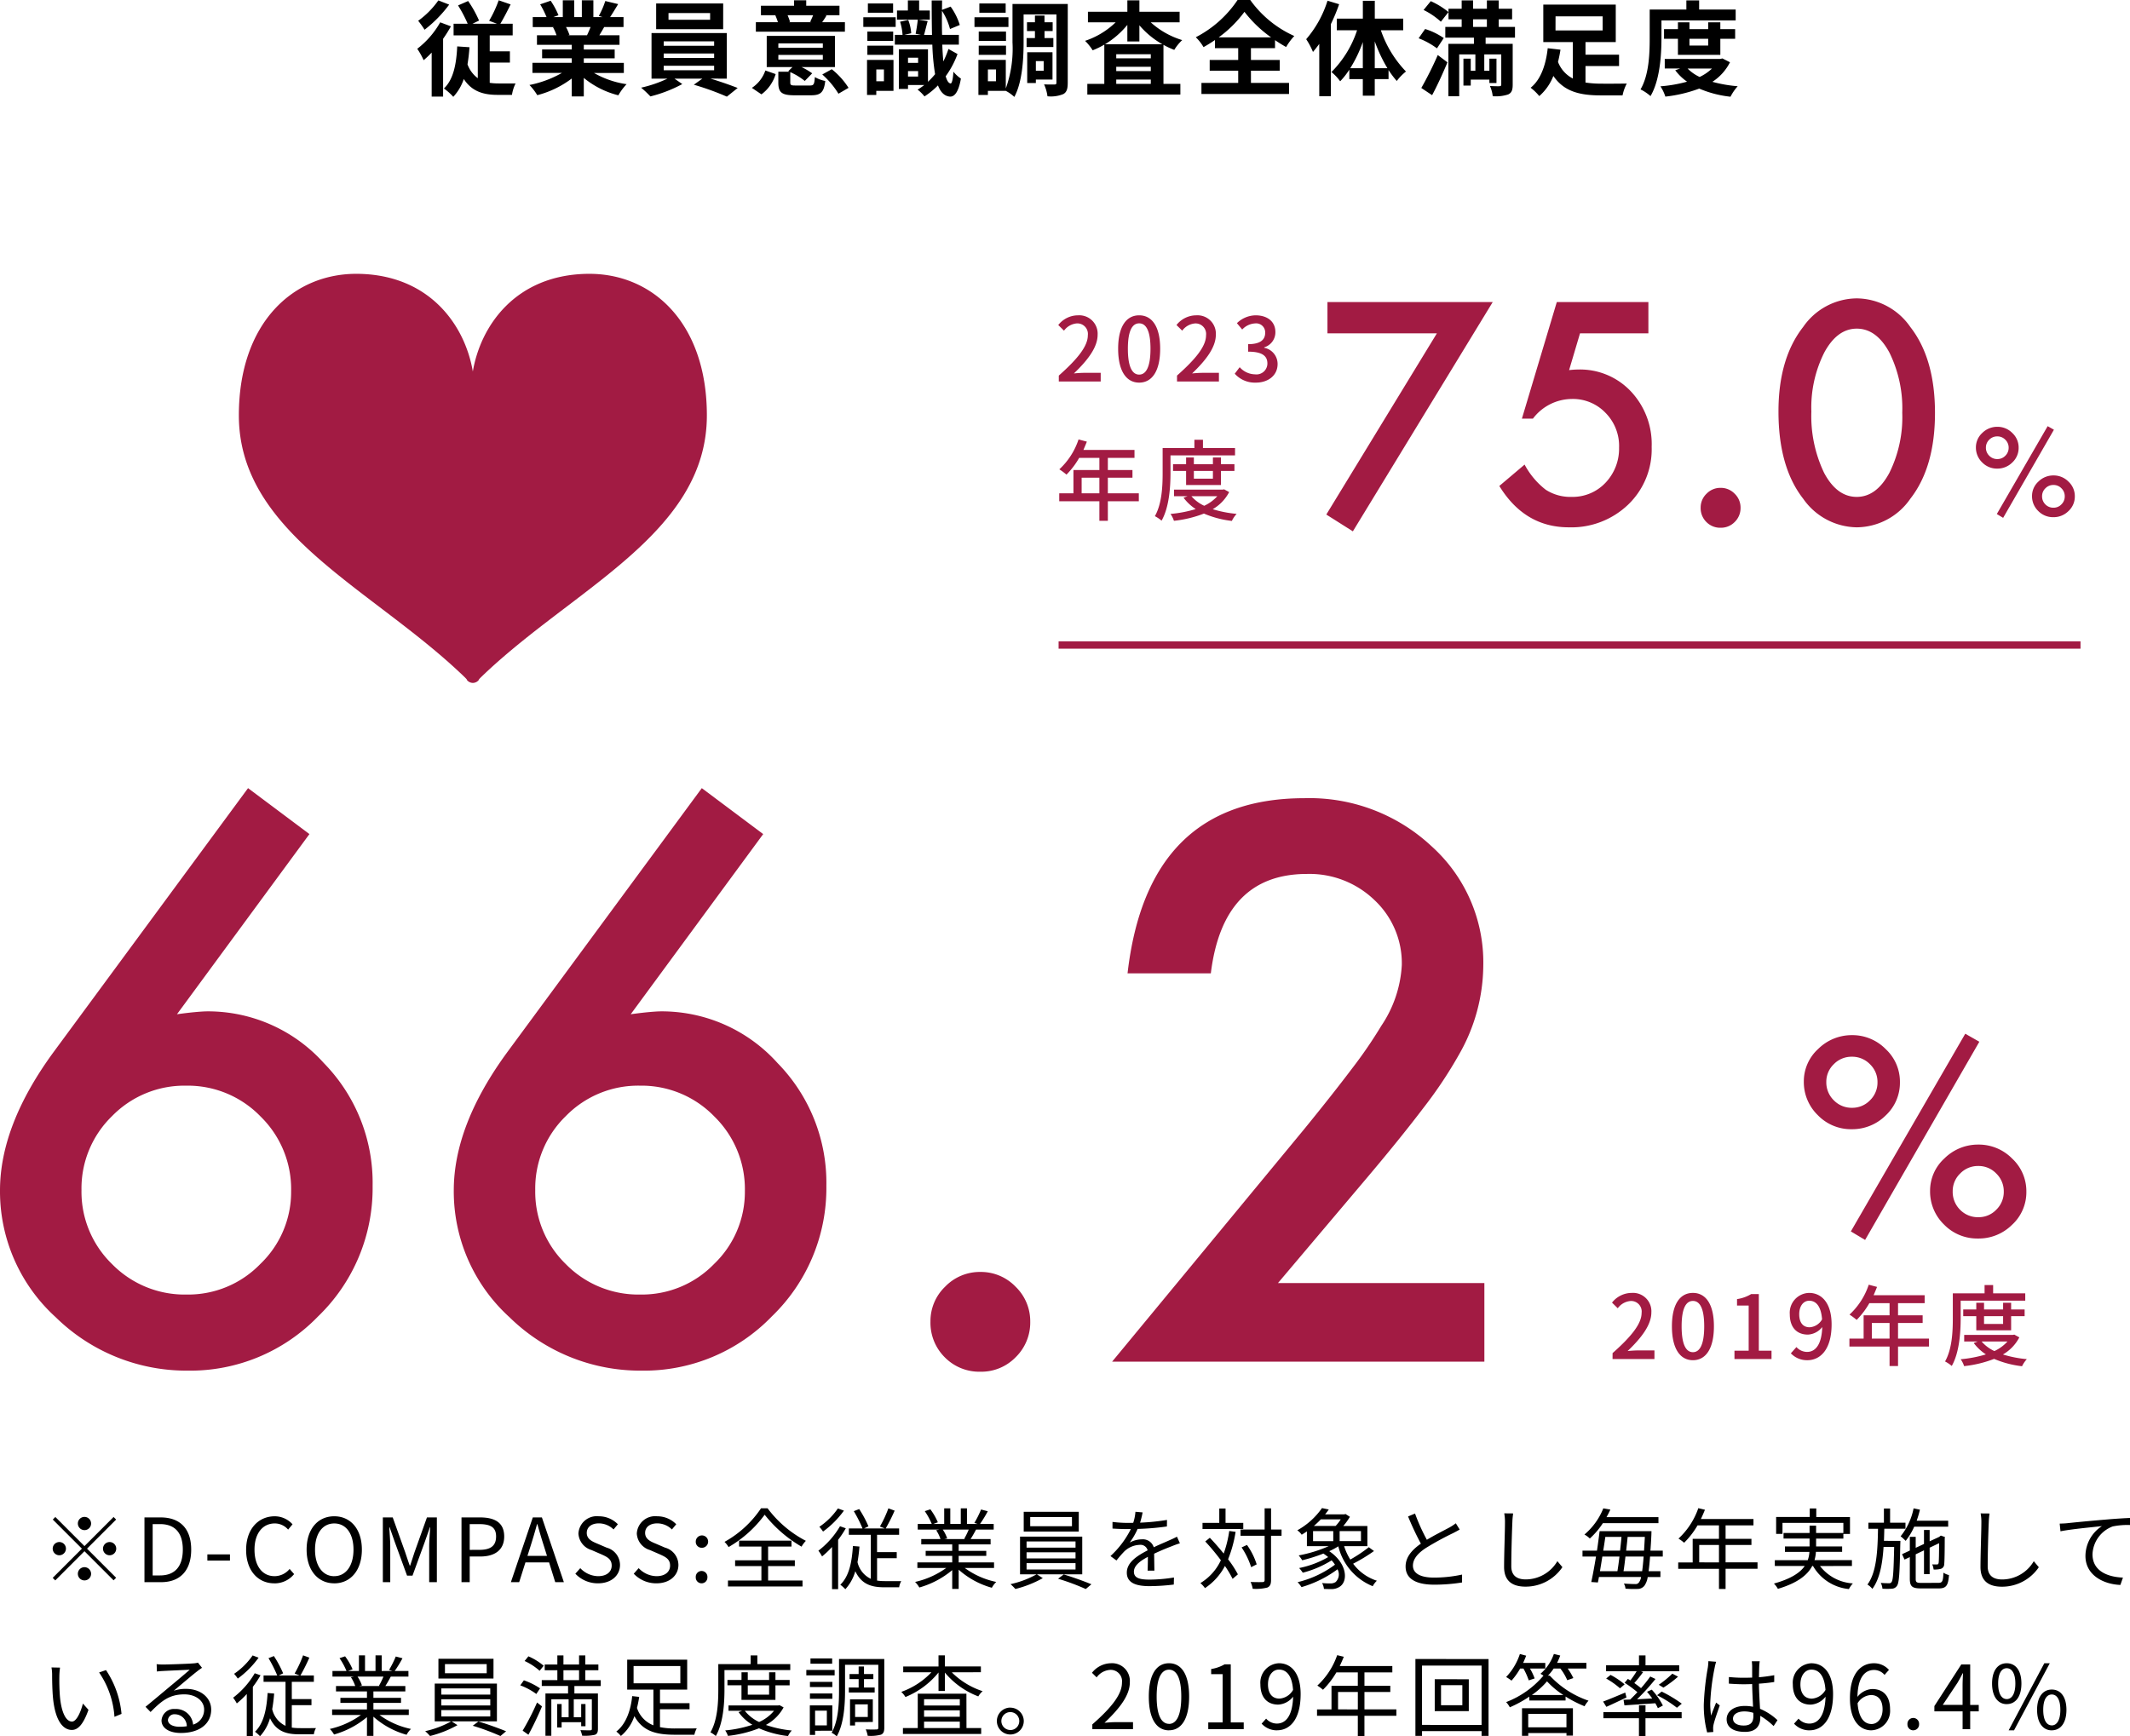 <svg height="236.237" viewBox="0 0 289.722 236.237" width="289.722" xmlns="http://www.w3.org/2000/svg"><path d="m3.136-11.844a11.7 11.7 0 0 1 -2.744 2.772 12.74 12.74 0 0 1 .868 1.218 17.212 17.212 0 0 0 3.346-3.416zm.252 2.982a11.942 11.942 0 0 1 -3.122 3.6 10.112 10.112 0 0 1 .868 1.552 12.4 12.4 0 0 0 1.092-1.036v5.992h1.554v-7.868a18.761 18.761 0 0 0 1.064-1.694zm6.734 5.474h2.744v-1.526h-2.744v-2.17h3.122v-1.582h-1.68c.434-.714.938-1.694 1.4-2.632l-1.624-.56a15.891 15.891 0 0 1 -1.3 2.786l1.078.406h-3.348l.9-.434a15.188 15.188 0 0 0 -1.484-2.66l-1.372.6a17.84 17.84 0 0 1 1.312 2.494h-1.918v1.582h3.292v5.824a4.043 4.043 0 0 1 -1.4-1.89 22.6 22.6 0 0 0 .266-2.324l-1.666-.112c-.114 2.436-.52 4.508-1.808 5.726a7.806 7.806 0 0 1 1.274 1.134 6.616 6.616 0 0 0 1.428-2.422c1.106 1.694 2.674 2.156 4.592 2.156h1.96a5.436 5.436 0 0 1 .49-1.554c-.49 0-1.946.014-2.324 0a8.212 8.212 0 0 1 -1.19-.084zm13.72-4.83c-.154.378-.322.784-.49 1.12h-2.618l.238-.042a6.9 6.9 0 0 0 -.472-1.078zm4.522 6.244v-1.372h-5.446v-.616h4.2v-1.2h-4.2v-.638h4.858v-1.3h-2.744c.21-.336.434-.714.658-1.12h2.632v-1.356h-1.822c.322-.49.7-1.12 1.092-1.764l-1.75-.42a11.278 11.278 0 0 1 -.882 2.03l.5.154h-1.24v-2.282h-1.568v2.282h-1.036v-2.282h-1.554v2.282h-1.274l.686-.252a10.594 10.594 0 0 0 -1.064-1.972l-1.428.49a12.549 12.549 0 0 1 .868 1.736h-1.876v1.358h2.926l-.168.028a6.291 6.291 0 0 1 .476 1.088h-2.66v1.3h4.732v.63h-4.032v1.2h4.032v.616h-5.348v1.372h4.018a14.708 14.708 0 0 1 -4.424 1.646 7.766 7.766 0 0 1 1.064 1.386 13.28 13.28 0 0 0 4.69-2.268v2.436h1.638v-2.518a11.95 11.95 0 0 0 4.7 2.366 7.831 7.831 0 0 1 1.12-1.512 12.507 12.507 0 0 1 -4.438-1.528zm11.736-7.238h-5.66v-.91h5.66zm1.778-2.212h-9.118v3.5h9.114zm-8.092 8.47h6.86v.616h-6.86zm0-1.666h6.86v.6h-6.86zm0-1.652h6.86v.6h-6.86zm8.578 5.072v-6.2h-10.234v6.2h2.17a17.1 17.1 0 0 1 -3.584 1.228 14.644 14.644 0 0 1 1.26 1.19 18.654 18.654 0 0 0 4.34-1.68l-1.064-.738h3.794l-1.162.826a37.263 37.263 0 0 1 4.494 1.624l1.47-1.18c-.966-.378-2.394-.882-3.7-1.274zm11.746-8.628c-.112.294-.28.644-.406.91l.2.042h-3.112l.182-.042a8.529 8.529 0 0 0 -.336-.91zm4.326.952h-3.094c.168-.252.378-.546.588-.91l-.21-.042h1.974v-1.288h-4.522v-.742h-1.652v.742h-4.508v1.288h2.03l-.07.014a8.5 8.5 0 0 1 .35.938h-3v1.288h12.11zm-11.354 9.814a5.342 5.342 0 0 0 1.932-2.758l-1.4-.49a4.629 4.629 0 0 1 -1.834 2.366zm2.3-5.362h6.048v.63h-6.052zm0-1.568h6.048v.6h-6.052zm2.362 5.726c-.63 0-.742-.042-.742-.42v-1.4a8.736 8.736 0 0 1 1.974 1.2l1.008-1.036a8.9 8.9 0 0 0 -1.456-.854h4.55v-4.238h-9.278v4.242h3.5l-.574.56.168.07h-1.516v1.47c0 1.33.434 1.736 2.2 1.736h2.252c1.3 0 1.75-.392 1.932-1.946a4.492 4.492 0 0 1 -1.414-.532c-.07.994-.154 1.148-.672 1.148zm3.612-1.5a11.605 11.605 0 0 1 2.2 2.618l1.372-.8a10.281 10.281 0 0 0 -2.282-2.534zm9.632-9.66h-3.43v1.26h3.43zm.35 1.876h-4.4v1.316h4.4zm-.338 1.95h-3.512v1.274h3.512zm-3.512 3.162h3.512v-1.246h-3.512zm2.254 1.988v1.61h-1.036v-1.61zm1.3-1.3h-3.6v4.772h1.26v-.56h2.338zm1.974 2.268v-.742h1.374v.742zm1.374-2.564v.7h-1.372v-.7zm4.13-1.19a12.263 12.263 0 0 1 -.7 1.694c-.056-.672-.112-1.428-.14-2.282h2.254v-1.33h-2.282c-.028-1.008-.028-2.1-.014-3.276a8.4 8.4 0 0 1 1.092 2.478l1.33-.548a8.7 8.7 0 0 0 -1.246-2.5l-1.176.448.014-1.288h-1.414c0 1.722.014 3.29.042 4.69h-1.08c.14-.5.308-1.2.49-1.876l-1.26-.2h1.554v-1.246h-1.454v-1.372h-1.53v1.372h-1.48v1.246h2.828c-.056.56-.182 1.372-.294 1.918l.728.154h-2.268l.938-.224a6.049 6.049 0 0 0 -.406-1.806l-1.106.238a7.873 7.873 0 0 1 .336 1.792h-1.05v1.33h5.1a30.968 30.968 0 0 0 .374 4.018 11.409 11.409 0 0 1 -.966 1.036v-4.424h-3.962v5.394h1.246v-.536h2.212a7.569 7.569 0 0 1 -.91.63 5.341 5.341 0 0 1 .938.924 10.625 10.625 0 0 0 1.834-1.5c.364.952.9 1.47 1.638 1.526.532.028 1.134-.462 1.484-2.45a4.788 4.788 0 0 1 -1.022-.938c-.056.994-.2 1.61-.378 1.6-.28-.028-.5-.378-.672-.98a12.461 12.461 0 0 0 1.61-3.024zm7.78-6.188h-3.58v1.26h3.58zm.378 1.876h-4.62v1.316h4.62zm-.332 1.948h-3.71v1.274h3.71zm-3.71 3.164h3.71v-1.248h-3.71zm6.51-2.282v1.218h3.64v-1.22h-1.2v-.952h1.106v-1.2h-1.11v-.91h-1.3v.91h-1.082v1.2h1.08v.952zm2.324 3.134v1.316h-1.064v-1.316zm1.2 2.506v-3.71h-3.44v4.188h1.176v-.476zm-7.682.238h-1.106v-1.61h1.106zm9.758-10.514h-7.518v5.208a16.028 16.028 0 0 1 -.91 6.286v-3.892h-3.724v4.774h1.288v-.56h2.436a5.228 5.228 0 0 1 1.162.826c1.092-2.016 1.26-5.208 1.26-7.434v-3.794h4.466v9.268c0 .21-.056.266-.252.266s-.854.014-1.428-.014a5.774 5.774 0 0 1 .462 1.62 4.461 4.461 0 0 0 2.156-.3c.476-.266.6-.742.6-1.554zm5.068 5.474a11.709 11.709 0 0 0 3.038-2.632v2.254h1.638v-2.2a11.633 11.633 0 0 0 3.122 2.576zm1.526 5.39v-.588h4.7v.588zm0-2.324h4.7v.588h-4.7zm4.7-1.148h-4.7v-.56h4.7zm3.92-4.9v-1.438h-5.47v-1.554h-1.638v1.554h-5.362v1.442h3.766a10.924 10.924 0 0 1 -4.156 2.516 6.969 6.969 0 0 1 1.036 1.288 11.772 11.772 0 0 0 1.582-.77v5.334h-2.31v1.456h12.656v-1.456h-2.3v-5.31a9.989 9.989 0 0 0 1.47.686 6.312 6.312 0 0 1 1.078-1.33 11.21 11.21 0 0 1 -4.284-2.422zm5.32 2.044a16.128 16.128 0 0 0 3.5-3.472 16.872 16.872 0 0 0 3.62 3.472zm4.382 4.536h3.92v-1.456h-3.92v-1.61h3.276v-1.092a17.75 17.75 0 0 0 1.512.938 8.112 8.112 0 0 1 1.11-1.498 14.8 14.8 0 0 1 -5.992-4.9h-1.722a15.278 15.278 0 0 1 -5.684 5.068 6.151 6.151 0 0 1 1.05 1.344 17.914 17.914 0 0 0 1.554-.966v1.106h3.164v1.61h-3.878v1.456h3.878v1.666h-5v1.5h11.914v-1.5h-5.18zm10.416-9.52a14.744 14.744 0 0 1 -2.9 5.236 9.979 9.979 0 0 1 .924 1.736c.28-.336.574-.714.854-1.092v7.112h1.582v-9.814a24.518 24.518 0 0 0 1.12-2.7zm6.426 9.184v-3.654a20.477 20.477 0 0 0 1.722 3.654zm-3.332 0a18.193 18.193 0 0 0 1.708-3.556v3.556zm7.2-5.166v-1.582h-3.864v-2.422h-1.624v2.422h-3.542v1.582h2.758a14.316 14.316 0 0 1 -3.486 5.684 6.786 6.786 0 0 1 1.186 1.26 10.366 10.366 0 0 0 1.246-1.582v1.288h1.834v2.254h1.624v-2.254h1.876v-1.232a12.834 12.834 0 0 0 1.12 1.484 6.815 6.815 0 0 1 1.25-1.288 15.125 15.125 0 0 1 -3.416-5.614zm3.934 8.834c.728-1.358 1.456-2.968 2.086-4.466l-1.316-.994a47.426 47.426 0 0 1 -2.24 4.48zm1.582-7.77a9.089 9.089 0 0 0 -2.534-1.232l-.882 1.26a10.592 10.592 0 0 1 2.492 1.372zm-2.744-3.822a9.84 9.84 0 0 1 2.352 1.6l1.036-1.316a10.7 10.7 0 0 0 -2.408-1.484zm6.734 1.274h1.876v1.036h-1.876zm5.7 2.492v-1.456h-2.212v-1.036h1.82v-1.442h-1.82v-1.134h-1.61v1.134h-1.876v-1.134h-1.554v1.134h-1.792v1.442h1.792v1.036h-2.226v1.456h3.892v.84h-3.472v7.136h1.47v-5.7h2.2v2.226h-.63v-1.646h-.994v3.668h.994v-.812h2.534v.464h.966v-3.32h-.966v1.652h-.694v-2.226h2.31v4.1c0 .154-.056.21-.238.224s-.784 0-1.3-.028a4.546 4.546 0 0 1 .378 1.386 5.309 5.309 0 0 0 2.1-.238c.476-.224.616-.6.616-1.33v-5.556h-3.682v-.84zm5.516-2.9h6.406v1.918h-6.412zm4.074 6.762h4.564v-1.54h-4.564v-1.72h4.116v-5.1h-9.856v5.1h4.018v4.956a4.24 4.24 0 0 1 -2.016-2.254c.14-.56.252-1.12.336-1.666l-1.736-.2c-.2 1.9-.812 4.186-2.324 5.376a6.947 6.947 0 0 1 1.176 1.134 7.045 7.045 0 0 0 1.918-2.74c1.456 2.142 3.626 2.646 6.44 2.646h2.968a6.112 6.112 0 0 1 .574-1.61c-.77.014-2.842.028-3.444.014a13.42 13.42 0 0 1 -2.17-.154zm10.332-6.2h10.094v-1.486h-4.97v-1.246h-1.736v1.246h-4.988v3.92c0 2.044-.084 4.956-1.246 6.944a6.062 6.062 0 0 1 1.358.91c1.276-2.154 1.488-5.584 1.488-7.852zm6.356 2.492v.922h-2.548v-.924zm1.652 2.184v-2.184h2.016v-1.316h-2.016v-.924h-1.652v.924h-2.548v-.924h-1.568v.924h-1.89v1.316h1.89v2.184zm-1.134 1.862a6.359 6.359 0 0 1 -1.68 1.148 5.6 5.6 0 0 1 -1.638-1.148zm1.414-1.372-.294.07h-7.546v1.3h2.086l-.658.238a7.07 7.07 0 0 0 1.61 1.554 18.994 18.994 0 0 1 -3.626.63 5.614 5.614 0 0 1 .672 1.4 18.974 18.974 0 0 0 4.604-1.09 14.784 14.784 0 0 0 4.256 1.106 6.631 6.631 0 0 1 .98-1.428 18.5 18.5 0 0 1 -3.444-.6 6.866 6.866 0 0 0 2.394-2.66z" transform="translate(56.49 11.899)"/><g fill="#a21b43"><path d="m-68.75-78.027 8.35 6.25-18.018 24.511q1.465-.2 2.49-.293t1.611-.1a21.179 21.179 0 0 1 15.869 7.031 23.276 23.276 0 0 1 6.641 16.7 24.248 24.248 0 0 1 -7.422 17.776 24.167 24.167 0 0 1 -17.724 7.373 25.374 25.374 0 0 1 -17.969-7.276 23.118 23.118 0 0 1 -7.568-17.236q0-8.936 7.373-18.945zm5.859 54.834a13.813 13.813 0 0 0 -4.15-10.156 13.779 13.779 0 0 0 -10.107-4.2 13.756 13.756 0 0 0 -10.108 4.149 13.7 13.7 0 0 0 -4.15 10.059 13.7 13.7 0 0 0 4.15 10.059 13.813 13.813 0 0 0 10.156 4.151 13.641 13.641 0 0 0 10.01-4.15 13.556 13.556 0 0 0 4.199-9.912zm55.86-54.834 8.35 6.25-18.019 24.511q1.465-.2 2.49-.293t1.611-.1a21.179 21.179 0 0 1 15.87 7.034 23.276 23.276 0 0 1 6.641 16.7 24.248 24.248 0 0 1 -7.422 17.773 24.167 24.167 0 0 1 -17.724 7.373 25.374 25.374 0 0 1 -17.966-7.276 23.118 23.118 0 0 1 -7.568-17.236q0-8.936 7.373-18.945zm5.859 54.834a13.813 13.813 0 0 0 -4.15-10.157 13.779 13.779 0 0 0 -10.107-4.2 13.756 13.756 0 0 0 -10.108 4.15 13.7 13.7 0 0 0 -4.15 10.059 13.7 13.7 0 0 0 4.15 10.059 13.813 13.813 0 0 0 10.156 4.15 13.641 13.641 0 0 0 10.01-4.15 13.556 13.556 0 0 0 4.199-9.911zm25.244 17.724a6.475 6.475 0 0 1 2-4.736 6.53 6.53 0 0 1 4.785-2 6.53 6.53 0 0 1 4.785 2 6.53 6.53 0 0 1 2 4.785 6.587 6.587 0 0 1 -2 4.834 6.507 6.507 0 0 1 -4.785 1.953 6.566 6.566 0 0 1 -4.832-1.953 6.625 6.625 0 0 1 -1.953-4.883zm47.266-5.225h28.076v10.694h-50.635l26.172-31.689q3.857-4.736 6.47-8.2a62.356 62.356 0 0 0 3.979-5.811 16.332 16.332 0 0 0 2.783-8.252 11.761 11.761 0 0 0 -3.711-8.838 12.738 12.738 0 0 0 -9.18-3.564q-11.426 0-13.086 13.525h-11.327q2.734-23.831 24.072-23.831a24.315 24.315 0 0 1 17.285 6.543 21.252 21.252 0 0 1 7.031 16.211 24.627 24.627 0 0 1 -3.267 12.06 59.085 59.085 0 0 1 -4.858 7.3q-3.2 4.224-8.081 9.985z" transform="translate(102.49 185.253)"/><path d="m16.953-25.9h-14.883v-4.258h22.48l-19.023 31.193-3.613-2.285zm28.77 0h-9.3l-1.484 5q.332-.039.635-.059t.557-.02a9.489 9.489 0 0 1 7.207 2.969 10.465 10.465 0 0 1 2.832 7.559 10.433 10.433 0 0 1 -3.2 7.852 11.159 11.159 0 0 1 -8.07 3.087q-6 0-9.453-5.625l3.438-2.91a10.653 10.653 0 0 0 2.871 3.418 6.168 6.168 0 0 0 3.535.977 6.137 6.137 0 0 0 4.59-1.914 6.73 6.73 0 0 0 1.855-4.785 6.4 6.4 0 0 0 -1.836-4.727 6.128 6.128 0 0 0 -4.59-1.895 6.694 6.694 0 0 0 -5.29 2.673h-1.5l4.746-15.859h12.457zm7.109 23.713a2.59 2.59 0 0 1 .8-1.895 2.612 2.612 0 0 1 1.914-.8 2.612 2.612 0 0 1 1.914.8 2.612 2.612 0 0 1 .8 1.914 2.635 2.635 0 0 1 -.8 1.934 2.6 2.6 0 0 1 -1.914.781 2.626 2.626 0 0 1 -1.934-.781 2.65 2.65 0 0 1 -.78-1.953zm10.586-13.086q0-7.207 3.359-11.5a8.955 8.955 0 0 1 7.285-3.887 8.955 8.955 0 0 1 7.285 3.887q3.359 4.3 3.359 11.7 0 7.383-3.359 11.68a8.939 8.939 0 0 1 -7.265 3.881 9.042 9.042 0 0 1 -7.3-3.887q-3.364-4.301-3.364-11.874zm4.473.02a17.869 17.869 0 0 0 1.738 8.34q1.738 3.262 4.434 3.262 2.676 0 4.434-3.262a17.04 17.04 0 0 0 1.757-8.187 17.158 17.158 0 0 0 -1.754-8.2q-1.758-3.242-4.434-3.242-2.656 0-4.414 3.242a16.648 16.648 0 0 0 -1.761 8.046z" transform="translate(178.49 71.253)"/><path d="m-15.135-21.111a5.956 5.956 0 0 1 1.951-4.43 6.474 6.474 0 0 1 4.584-1.881 6.347 6.347 0 0 1 4.605 1.9 6.058 6.058 0 0 1 1.934 4.5 6.078 6.078 0 0 1 -1.929 4.516 6.44 6.44 0 0 1 -4.658 1.881 6.259 6.259 0 0 1 -4.588-1.916 6.268 6.268 0 0 1 -1.899-4.57zm3.059.053a3.4 3.4 0 0 0 1.02 2.5 3.374 3.374 0 0 0 2.479 1.02 3.333 3.333 0 0 0 2.443-1.02 3.353 3.353 0 0 0 1.02-2.461 3.333 3.333 0 0 0 -1.02-2.443 3.353 3.353 0 0 0 -2.466-1.024 3.353 3.353 0 0 0 -2.461 1.02 3.293 3.293 0 0 0 -1.015 2.407zm18.9-6.557 1.916 1.09-15.54 26.964-1.936-1.16zm-4.785 21.375a5.937 5.937 0 0 1 1.951-4.412 6.474 6.474 0 0 1 4.588-1.881 6.367 6.367 0 0 1 4.623 1.9 6.058 6.058 0 0 1 1.934 4.5 6.015 6.015 0 0 1 -1.951 4.518 6.433 6.433 0 0 1 -4.659 1.861 6.288 6.288 0 0 1 -4.588-1.9 6.251 6.251 0 0 1 -1.898-4.586zm3.076.07a3.425 3.425 0 0 0 1 2.5 3.374 3.374 0 0 0 2.485 1.016 3.3 3.3 0 0 0 2.443-1.02 3.353 3.353 0 0 0 1.02-2.461 3.353 3.353 0 0 0 -1.024-2.465 3.316 3.316 0 0 0 -2.461-1.02 3.333 3.333 0 0 0 -2.443 1.02 3.313 3.313 0 0 0 -1.02 2.43z" transform="translate(260.49 168.253)"/><path d="m-6.727-9.383a2.647 2.647 0 0 1 .867-1.969 2.877 2.877 0 0 1 2.039-.836 2.821 2.821 0 0 1 2.047.844 2.692 2.692 0 0 1 .859 2 2.7 2.7 0 0 1 -.859 2.008 2.862 2.862 0 0 1 -2.07.836 2.782 2.782 0 0 1 -2.039-.852 2.786 2.786 0 0 1 -.844-2.031zm1.359.023a1.509 1.509 0 0 0 .454 1.11 1.5 1.5 0 0 0 1.1.453 1.481 1.481 0 0 0 1.087-.453 1.49 1.49 0 0 0 .453-1.094 1.481 1.481 0 0 0 -.453-1.086 1.49 1.49 0 0 0 -1.094-.453 1.49 1.49 0 0 0 -1.094.453 1.464 1.464 0 0 0 -.452 1.071zm8.4-2.914.852.484-6.907 11.99-.86-.52zm-2.126 9.501a2.639 2.639 0 0 1 .867-1.961 2.877 2.877 0 0 1 2.04-.836 2.83 2.83 0 0 1 2.055.844 2.692 2.692 0 0 1 .859 2 2.673 2.673 0 0 1 -.868 2.007 2.859 2.859 0 0 1 -2.07.828 2.8 2.8 0 0 1 -2.039-.843 2.778 2.778 0 0 1 -.844-2.039zm1.367.031a1.522 1.522 0 0 0 .445 1.109 1.5 1.5 0 0 0 1.1.453 1.465 1.465 0 0 0 1.086-.453 1.49 1.49 0 0 0 .453-1.094 1.49 1.49 0 0 0 -.451-1.093 1.474 1.474 0 0 0 -1.094-.453 1.481 1.481 0 0 0 -1.086.453 1.472 1.472 0 0 0 -.453 1.078z" transform="translate(275.49 70.253)"/><path d="m-28.152 0h5.7v-1.176h-2.208c-.432 0-.984.036-1.44.084 1.872-1.788 3.228-3.552 3.228-5.256a2.5 2.5 0 0 0 -2.664-2.652 3.429 3.429 0 0 0 -2.688 1.32l.78.768a2.4 2.4 0 0 1 1.744-.988 1.434 1.434 0 0 1 1.5 1.62c0 1.452-1.344 3.168-3.948 5.472zm10.932.156c1.728 0 2.856-1.536 2.856-4.608 0-3.048-1.128-4.548-2.856-4.548s-2.856 1.488-2.856 4.548 1.128 4.608 2.856 4.608zm0-1.092c-.9 0-1.536-.96-1.536-3.516 0-2.532.636-3.456 1.536-3.456s1.536.924 1.536 3.456c0 2.552-.636 3.516-1.536 3.516zm5.652.936h5.04v-1.14h-1.728v-7.7h-1.044a5.194 5.194 0 0 1 -1.92.684v.876h1.584v6.14h-1.932zm8.808-6.1c0-1.152.6-1.836 1.356-1.836.96 0 1.62.792 1.752 2.532a2.1 2.1 0 0 1 -1.68 1.08c-.924.004-1.428-.644-1.428-1.776zm1.116 6.256c1.7 0 3.288-1.392 3.288-4.872 0-2.928-1.368-4.284-3.06-4.284a2.7 2.7 0 0 0 -2.628 2.9c0 1.848 1 2.772 2.472 2.772a2.655 2.655 0 0 0 1.944-1.028c-.084 2.52-1.008 3.384-2.072 3.384a1.963 1.963 0 0 1 -1.44-.66l-.76.852a3.031 3.031 0 0 0 2.256.936zm8.76-2.94v-2.124h2.412v2.124zm7.776 0h-4.212v-2.124h3.348v-1.044h-3.348v-1.656h3.62v-1.08h-6.944c.156-.36.324-.756.468-1.128l-1.128-.3a9.709 9.709 0 0 1 -2.616 4.068 8.874 8.874 0 0 1 .972.72 10.917 10.917 0 0 0 1.728-2.28h2.748v1.656h-3.528v3.168h-1.932v1.084h5.46v2.648h1.152v-2.648h4.212zm4.308-5.16h8.784v-1h-4.368v-1.128h-1.164v1.132h-4.32v3.384c0 1.74-.084 4.176-1.056 5.88a5.051 5.051 0 0 1 .912.612c1.044-1.824 1.212-4.608 1.212-6.492zm5.772 2.112v1.056h-2.592v-1.056zm1.092 1.92v-1.92h1.836v-.912h-1.836v-.912h-1.092v.912h-2.592v-.912h-1.056v.912h-1.776v.912h1.776v1.92zm-.5 1.524a5.531 5.531 0 0 1 -1.776 1.3 5.162 5.162 0 0 1 -1.74-1.3zm.936-.936-.2.036h-6.62v.9h1.836l-.54.2a6.388 6.388 0 0 0 1.656 1.552 16.731 16.731 0 0 1 -3.432.66 3.421 3.421 0 0 1 .468.936 15.753 15.753 0 0 0 4.08-.984 13.58 13.58 0 0 0 3.8 1 3.974 3.974 0 0 1 .652-.964 15.778 15.778 0 0 1 -3.252-.636 5.788 5.788 0 0 0 2.232-2.328z" transform="translate(247.49 184.899)"/><path d="m.528 0h5.7v-1.176h-2.208c-.432 0-.984.036-1.44.084 1.872-1.788 3.228-3.552 3.228-5.256a2.5 2.5 0 0 0 -2.664-2.652 3.429 3.429 0 0 0 -2.688 1.32l.78.768a2.4 2.4 0 0 1 1.74-.988 1.434 1.434 0 0 1 1.5 1.62c0 1.456-1.344 3.172-3.948 5.48zm10.932.156c1.728 0 2.856-1.536 2.856-4.608 0-3.048-1.128-4.548-2.856-4.548s-2.86 1.488-2.86 4.548 1.132 4.608 2.86 4.608zm0-1.092c-.9 0-1.536-.96-1.536-3.516 0-2.532.636-3.456 1.536-3.456s1.54.924 1.54 3.456c0 2.552-.64 3.516-1.54 3.516zm5.148.936h5.7v-1.176h-2.208c-.432 0-.984.036-1.44.084 1.872-1.788 3.228-3.552 3.228-5.256a2.5 2.5 0 0 0 -2.664-2.652 3.429 3.429 0 0 0 -2.688 1.32l.78.768a2.4 2.4 0 0 1 1.74-.984 1.434 1.434 0 0 1 1.5 1.62c0 1.452-1.344 3.168-3.948 5.472zm10.728.156c1.62 0 2.952-.936 2.952-2.532a2.236 2.236 0 0 0 -1.824-2.208v-.06a2.135 2.135 0 0 0 1.524-2.076c0-1.452-1.116-2.28-2.7-2.28a3.722 3.722 0 0 0 -2.532 1.068l.72.864a2.572 2.572 0 0 1 1.764-.832 1.227 1.227 0 0 1 1.36 1.276c0 .888-.576 1.548-2.316 1.548v1.02c1.992 0 2.616.636 2.616 1.608a1.485 1.485 0 0 1 -1.68 1.476 2.854 2.854 0 0 1 -2.088-.972l-.672.888a3.666 3.666 0 0 0 2.876 1.212zm-23.7 15.06v-2.124h2.412v2.124zm7.776 0h-4.212v-2.124h3.348v-1.044h-3.348v-1.656h3.624v-1.08h-6.948c.156-.36.324-.756.468-1.128l-1.128-.3a9.709 9.709 0 0 1 -2.616 4.068 8.874 8.874 0 0 1 .972.72 10.917 10.917 0 0 0 1.728-2.28h2.748v1.656h-3.528v3.168h-1.932v1.084h5.46v2.652h1.152v-2.652h4.212zm4.308-5.16h8.78v-1h-4.364v-1.124h-1.164v1.128h-4.32v3.384c0 1.74-.084 4.176-1.056 5.88a5.051 5.051 0 0 1 .912.612c1.044-1.824 1.212-4.608 1.212-6.492zm5.772 2.112v1.056h-2.592v-1.056zm1.092 1.92v-1.92h1.836v-.912h-1.836v-.912h-1.092v.912h-2.592v-.912h-1.056v.912h-1.776v.912h1.776v1.92zm-.5 1.524a5.531 5.531 0 0 1 -1.776 1.3 5.162 5.162 0 0 1 -1.74-1.3zm.936-.936-.2.036h-6.62v.9h1.836l-.54.2a6.388 6.388 0 0 0 1.656 1.548 16.731 16.731 0 0 1 -3.432.66 3.421 3.421 0 0 1 .468.936 15.753 15.753 0 0 0 4.08-.984 13.58 13.58 0 0 0 3.8 1 3.974 3.974 0 0 1 .648-.96 15.778 15.778 0 0 1 -3.252-.636 5.788 5.788 0 0 0 2.236-2.328z" transform="translate(143.49 51.899)"/></g><path d="m143.99 87.753h139" fill="none" stroke="#a21b43"/><path d="m47.324 32.174c-9.7.187-14.442 7.049-15.5 13.288-1.053-6.239-5.8-13.1-15.5-13.288-8.931-.174-16.324 6.705-16.324 19.256 0 16.112 18.225 23.555 30.687 35.59.434.419.332.408.332.408a1.044 1.044 0 0 0 .809.4 1.044 1.044 0 0 0 .809-.4s-.1.011.332-.408c12.464-12.035 30.689-19.478 30.689-35.59 0-12.551-7.393-19.43-16.334-19.256z" fill="#a21b43" transform="translate(32.49 5.082)"/><path d="m6 6.92a.9.9 0 1 0 -.9-.9.907.907 0 0 0 .9.9zm3.96-1.788-3.96 3.96-3.96-3.96-.348.348 3.96 3.96-3.972 3.972.348.348 3.972-3.972 3.96 3.96.348-.348-3.96-3.96 3.96-3.96zm-6.48 4.308a.9.9 0 1 0 -.9.9.907.907 0 0 0 .9-.9zm5.04 0a.9.9 0 1 0 .9-.9.907.907 0 0 0 -.9.9zm-2.52 2.52a.9.9 0 1 0 .9.9.907.907 0 0 0 -.9-.9zm8.16 2.04h2.256c2.652 0 4.1-1.644 4.1-4.428s-1.452-4.38-4.152-4.38h-2.204zm1.116-.912v-6.988h1c2.076 0 3.1 1.236 3.1 3.468s-1.02 3.516-3.1 3.516zm7.44-2.028h3.072v-.84h-3.072zm9.1 3.1a3.4 3.4 0 0 0 2.7-1.26l-.612-.7a2.674 2.674 0 0 1 -2.04.984c-1.68 0-2.736-1.392-2.736-3.612 0-2.2 1.1-3.564 2.772-3.564a2.4 2.4 0 0 1 1.8.84l.6-.72a3.252 3.252 0 0 0 -2.412-1.092c-2.232 0-3.9 1.728-3.9 4.572s1.64 4.548 3.824 4.548zm8.16 0c2.208 0 3.756-1.764 3.756-4.584s-1.552-4.54-3.76-4.54-3.756 1.716-3.756 4.536 1.548 4.584 3.756 4.584zm0-.972c-1.584 0-2.616-1.416-2.616-3.612s1.032-3.564 2.616-3.564 2.616 1.356 2.616 3.564-1.048 3.608-2.62 3.608zm6.608.812h1.008v-4.872c0-.756-.084-1.824-.132-2.592h.048l.7 2 1.668 4.572h.744l1.664-4.568.7-2h.048c-.06.768-.144 1.836-.144 2.592v4.868h1.044v-8.808h-1.348l-1.684 4.716c-.2.612-.4 1.224-.6 1.836h-.06c-.216-.612-.42-1.224-.624-1.836l-1.688-4.716h-1.344zm10.7 0h1.116v-3.492h1.452c1.932 0 3.24-.864 3.24-2.724 0-1.92-1.32-2.592-3.288-2.592h-2.52zm1.116-4.392v-3.508h1.26c1.548 0 2.328.408 2.328 1.68s-.732 1.824-2.28 1.824zm8.28-.528c.312-1 .6-1.944.876-2.976h.048c.288 1.02.564 1.98.888 2.976l.42 1.344h-2.66zm-2.68 4.92h1.128l.852-2.688h3.216l.836 2.688h1.176l-2.988-8.808h-1.236zm11.856.156c1.836 0 2.988-1.1 2.988-2.5a2.45 2.45 0 0 0 -1.812-2.352l-1.26-.54c-.684-.288-1.452-.612-1.452-1.464 0-.792.648-1.3 1.644-1.3a2.85 2.85 0 0 1 2 .828l.588-.708a3.607 3.607 0 0 0 -2.592-1.084 2.5 2.5 0 0 0 -2.772 2.34 2.485 2.485 0 0 0 1.788 2.256l1.272.552c.828.372 1.464.66 1.464 1.56 0 .864-.7 1.44-1.848 1.44a3.407 3.407 0 0 1 -2.424-1.092l-.672.756a4.2 4.2 0 0 0 3.084 1.308zm7.944 0c1.836 0 2.988-1.1 2.988-2.5a2.45 2.45 0 0 0 -1.812-2.352l-1.26-.54c-.688-.284-1.456-.608-1.456-1.464 0-.792.648-1.3 1.644-1.3a2.85 2.85 0 0 1 2 .828l.588-.708a3.607 3.607 0 0 0 -2.592-1.084 2.5 2.5 0 0 0 -2.772 2.34 2.485 2.485 0 0 0 1.792 2.256l1.272.552c.828.372 1.464.66 1.464 1.56 0 .864-.7 1.44-1.848 1.44a3.407 3.407 0 0 1 -2.424-1.092l-.672.756a4.2 4.2 0 0 0 3.088 1.308zm6.14-4.836a.841.841 0 1 0 -.792-.828.8.8 0 0 0 .792.828zm0 4.836a.793.793 0 0 0 .792-.828.794.794 0 1 0 -1.584 0 .793.793 0 0 0 .792.828zm8.088-10.212a14.313 14.313 0 0 1 -4.968 4.572 3.658 3.658 0 0 1 .552.708 16.014 16.014 0 0 0 4.908-4.4 17.809 17.809 0 0 0 5.016 4.344 3.981 3.981 0 0 1 .588-.792 15.243 15.243 0 0 1 -5.208-4.428zm.96 7.872h3.636v-.792h-3.636v-1.872h3.18v-.8h-7.128v.8h3.036v1.872h-3.576v.792h3.576v1.956h-4.548v.816h10.14v-.816h-4.68zm9.492-7.848a9.593 9.593 0 0 1 -2.52 2.5 5.214 5.214 0 0 1 .5.648 12.736 12.736 0 0 0 2.84-2.848zm.288 2.424a11.39 11.39 0 0 1 -2.94 3.324 5.71 5.71 0 0 1 .5.78 12.194 12.194 0 0 0 1.356-1.284v5.736h.828v-6.708a13.717 13.717 0 0 0 1.044-1.572zm5.04 4.344h2.676v-.828h-2.676v-2.352h3v-.864h-1.824a25.309 25.309 0 0 0 1.216-2.424l-.852-.312a15.506 15.506 0 0 1 -1.152 2.472l.672.264h-2.832l.6-.288a14.761 14.761 0 0 0 -1.26-2.352l-.732.288a18.046 18.046 0 0 1 1.188 2.352h-1.86v.864h2.988v5.988a3.317 3.317 0 0 1 -1.812-2.268 21.384 21.384 0 0 0 .264-2.124l-.888-.072c-.144 2.292-.54 4.128-1.716 5.268a4.858 4.858 0 0 1 .684.612 6.082 6.082 0 0 0 1.356-2.448c.828 1.74 2.136 2.184 3.948 2.184h2.016a2.33 2.33 0 0 1 .288-.84c-.372 0-1.98.012-2.244 0a7.134 7.134 0 0 1 -1.044-.072zm12.468-3.888a10.971 10.971 0 0 1 -.612 1.248l.12.036h-2.82l.384-.084a5.084 5.084 0 0 0 -.6-1.2zm3.444 5.22v-.756h-4.812v-.888h3.756v-.684h-3.756v-.876h4.344v-.732h-2.724c.24-.36.5-.828.744-1.284h2.4v-.768h-1.86a16.78 16.78 0 0 0 1.056-1.728l-.912-.24a13.614 13.614 0 0 1 -.912 1.824l.444.144h-1.452v-2.124h-.84v2.124h-1.428v-2.124h-.828v2.124h-1.476l.612-.228a8.271 8.271 0 0 0 -1.02-1.764l-.756.252a9.354 9.354 0 0 1 .948 1.74h-1.908v.768h2.928l-.42.084a5.039 5.039 0 0 1 .588 1.2h-2.616v.732h4.212v.876h-3.612v.684h3.612v.888h-4.74v.756h3.924a11.565 11.565 0 0 1 -4.236 1.9 3.822 3.822 0 0 1 .576.756 12.059 12.059 0 0 0 4.476-2.364v2.556h.876v-2.616a11.328 11.328 0 0 0 4.512 2.46 3.208 3.208 0 0 1 .6-.792 10.979 10.979 0 0 1 -4.284-1.9zm10.6-5.676h-5.68v-1.248h5.676zm.924-1.968h-7.488v2.688h7.488zm-7.1 6.984h6.66v.864h-6.66zm0-1.476h6.66v.84h-6.66zm0-1.476h6.66v.844h-6.66zm7.572 4.476v-5.132h-8.46v5.136h2.244a12.932 12.932 0 0 1 -3.54 1.332 6.845 6.845 0 0 1 .66.66 15.232 15.232 0 0 0 3.732-1.476l-.8-.516zm-3.288.6a31.5 31.5 0 0 1 3.768 1.4l.768-.648c-.936-.384-2.532-.972-3.768-1.332zm11.508-9.024-.984-.084a6.147 6.147 0 0 1 -.3 1.5c-.264.012-.54.012-.792.012a17.563 17.563 0 0 1 -2.028-.132v.9c.66.048 1.452.072 1.968.072h.528a12.659 12.659 0 0 1 -2.772 3.672l.816.6a15.852 15.852 0 0 1 1.084-1.248 3.159 3.159 0 0 1 2.064-.876 1 1 0 0 1 1.092.744c-1.4.732-2.832 1.62-2.832 3.036 0 1.464 1.38 1.836 3.1 1.836a28.19 28.19 0 0 0 3.288-.216l.024-.96a21.368 21.368 0 0 1 -3.276.288c-1.236 0-2.172-.144-2.172-1.08 0-.792.78-1.428 1.9-2.016 0 .636-.012 1.416-.036 1.872h.924c-.012-.588-.024-1.608-.036-2.3.912-.432 1.764-.78 2.436-1.032a10.448 10.448 0 0 1 1.068-.384l-.4-.9c-.336.18-.624.312-.984.468-.624.288-1.356.576-2.172.972a1.549 1.549 0 0 0 -1.608-1.08 3.436 3.436 0 0 0 -1.668.444 9.527 9.527 0 0 0 1.08-1.86 34.71 34.71 0 0 0 3.984-.336l.012-.888a29.512 29.512 0 0 1 -3.66.372 12.25 12.25 0 0 0 .344-1.396zm13.684 1.428h-2.412v-1.956h-.852v1.956h-2.28v.828h5.544zm-1.908 1.1a15.551 15.551 0 0 1 -.756 3.072c-.6-.744-1.26-1.5-1.884-2.148l-.624.5a30.369 30.369 0 0 1 2.124 2.556 7.137 7.137 0 0 1 -2.784 3.108 4.081 4.081 0 0 1 .624.684 8.194 8.194 0 0 0 2.712-3.012 14.172 14.172 0 0 1 1.044 1.752l.72-.612a14.538 14.538 0 0 0 -1.332-2.052 17 17 0 0 0 1.02-3.732zm7.116-.2h-1.428v-2.88h-.876v2.88h-3.276v.852h3.276v6.012c0 .216-.084.276-.288.288s-.864.012-1.62-.012a3.7 3.7 0 0 1 .288.924 6.3 6.3 0 0 0 1.992-.168c.36-.168.5-.432.5-1.032v-6.012h1.428zm-3.384 4.74a9.347 9.347 0 0 0 -1.32-2.64l-.732.336a10.5 10.5 0 0 1 1.3 2.688zm7.668-4.524h2.748v1.368h-2.748zm3.768-1.6a5.631 5.631 0 0 1 -.7.9h-2.96a11.391 11.391 0 0 0 .948-.9zm2.748 2.964h-2.9v-1.364h2.9zm1.068.828a19.142 19.142 0 0 1 -2.52 1.68 8.172 8.172 0 0 1 -.84-1.824h3.164v-2.744h-3.276a8.6 8.6 0 0 0 .9-1.248l-.6-.384-.144.048h-2.628c.18-.216.348-.444.5-.66l-.924-.192a10.022 10.022 0 0 1 -3.36 3.024 2.376 2.376 0 0 1 .6.6c.24-.144.48-.3.708-.456v2.012h2.964a18.373 18.373 0 0 1 -4.08 1.26 5.722 5.722 0 0 1 .48.66 22.085 22.085 0 0 0 2.88-.912 7.582 7.582 0 0 1 .648.48 12.836 12.836 0 0 1 -3.948 1.488 5 5 0 0 1 .492.636 13.9 13.9 0 0 0 3.924-1.68 3.9 3.9 0 0 1 .456.588 13.946 13.946 0 0 1 -5.08 2.38 4.468 4.468 0 0 1 .528.672 15.444 15.444 0 0 0 4.9-2.424 1.446 1.446 0 0 1 -.252 1.728 1.229 1.229 0 0 1 -.768.192 9.183 9.183 0 0 1 -1.08-.048 2.025 2.025 0 0 1 .252.8c.348.012.708.024.972.024a2.049 2.049 0 0 0 1.188-.336c1.152-.756 1-3.18-1.44-4.824a9.972 9.972 0 0 0 1.236-.66 7.857 7.857 0 0 0 4.68 5.424 2.835 2.835 0 0 1 .564-.744 6.482 6.482 0 0 1 -3.228-2.316 23.036 23.036 0 0 0 2.836-1.724zm6.288-4.584-.948.4a40.217 40.217 0 0 0 1.74 3.7c-1.284.9-2.076 1.872-2.076 3.108 0 1.8 1.632 2.472 3.888 2.472a23.623 23.623 0 0 0 3.792-.3v-1.072a17.855 17.855 0 0 1 -3.84.408c-1.9 0-2.844-.624-2.844-1.62 0-.912.672-1.7 1.788-2.424a39.865 39.865 0 0 1 3.648-1.992c.348-.18.648-.336.924-.5l-.528-.852a6.555 6.555 0 0 1 -.852.564c-.66.36-1.956 1-3.084 1.68a25.841 25.841 0 0 1 -1.608-3.568zm13.344-.012-1.212-.012a6.333 6.333 0 0 1 .1 1.224c0 1.26-.12 4.3-.12 6.072 0 1.956 1.188 2.676 2.916 2.676a6.031 6.031 0 0 0 5.016-2.652l-.684-.816a5 5 0 0 1 -4.3 2.484c-1.14 0-1.968-.468-1.968-1.788 0-1.788.084-4.62.144-5.976a10.331 10.331 0 0 1 .108-1.208zm19.764 1.32v-.812h-7.068c.2-.348.372-.7.528-1.032l-.96-.168a9.051 9.051 0 0 1 -2.568 3.564 3.207 3.207 0 0 1 .732.54 10.659 10.659 0 0 0 1.776-2.088zm-4.752 6.54c.1-.576.18-1.272.264-1.992h2.472c-.06.828-.132 1.476-.2 1.992zm-.552-1.992c-.084.72-.18 1.416-.276 1.992h-2.376c.108-.624.216-1.3.324-1.992zm.276-2.676c-.048.588-.12 1.224-.192 1.872h-2.292c.108-.636.2-1.272.288-1.872zm.636 1.872c.072-.636.144-1.284.2-1.872h2.34c-.036.7-.072 1.308-.108 1.872zm4.98.8v-.8h-1.68c.048-.648.1-1.392.132-2.22 0-.12.012-.432.012-.432h-7.056c-.1.8-.216 1.716-.36 2.652h-1.968v.8h1.84c-.216 1.3-.444 2.556-.648 3.468l.9.06c.048-.228.1-.48.144-.744h5.736a1.727 1.727 0 0 1 -.324.78.55.55 0 0 1 -.48.18c-.264 0-.852-.012-1.536-.072a1.792 1.792 0 0 1 .216.7 13.916 13.916 0 0 0 1.668.036 1.16 1.16 0 0 0 .912-.444 2.782 2.782 0 0 0 .444-1.176h1.728v-.792h-1.608c.072-.528.144-1.188.2-1.992zm4.956.792v-2.368h2.688v2.376zm7.932 0h-4.344v-2.368h3.516v-.836h-3.516v-1.828h3.792v-.864h-7.152c.192-.408.384-.84.552-1.26l-.9-.216a10.155 10.155 0 0 1 -2.7 4.14 5.522 5.522 0 0 1 .768.564 11.088 11.088 0 0 0 1.824-2.364h2.916v1.828h-3.576v3.216h-1.968v.864h5.544v2.748h.9v-2.752h4.344zm12.84.492v-.792h-5.088a5.285 5.285 0 0 0 .192-1.128h3.564v-.736h-3.54v-1.068h3.708v-.636h.9v-2.3h-4.584v-1.168h-.888v1.164h-4.572v2.3h.864v-1.5h8.28v1.38h-3.708v-1h-.888v1h-3.54v.756h3.54v1.072h-3.348v.744h3.324a3.775 3.775 0 0 1 -.228 1.128h-4.476v.788h4.068c-.624.9-1.848 1.74-4.188 2.388a3.522 3.522 0 0 1 .54.72c2.736-.816 4.044-1.92 4.668-3.108h.108a6.323 6.323 0 0 0 4.884 3.136 3.413 3.413 0 0 1 .54-.768 6.125 6.125 0 0 1 -4.476-2.364zm4.356-3.42c.024-.54.036-1.092.048-1.644h2.88v-.82h-2.092v-1.932h-.84v1.932h-2.112v.828h1.308c-.048 2.952-.192 5.928-1.44 7.584a2.471 2.471 0 0 1 .672.588c1.008-1.356 1.38-3.432 1.524-5.712h1.44c-.072 3.336-.144 4.5-.348 4.776a.366.366 0 0 1 -.372.168c-.168 0-.612 0-1.1-.048a2.133 2.133 0 0 1 .228.792 8.871 8.871 0 0 0 1.272 0 .866.866 0 0 0 .7-.384c.3-.4.372-1.74.456-5.712.012-.12.012-.408.012-.408zm8.736-1.924v-.816h-4.284a14.515 14.515 0 0 0 .444-1.5l-.864-.18a8.746 8.746 0 0 1 -1.764 3.8 6.939 6.939 0 0 1 .684.624 8.337 8.337 0 0 0 1.164-1.932zm-3.648 7.648c-.66 0-.768-.1-.768-.552v-3.34l1.128-.54v3.232h.768v-3.592l1.284-.612c0 1.428-.024 2.484-.06 2.664-.036.2-.108.228-.252.228a5.9 5.9 0 0 1 -.624-.012 2.306 2.306 0 0 1 .192.7 3.224 3.224 0 0 0 .9-.072.652.652 0 0 0 .54-.648c.048-.336.072-1.848.072-3.552l.036-.144-.564-.2-.144.108-.06.06-1.32.612v-1.54h-.768v1.9l-1.128.528v-1.496h-.8v1.868l-1.056.492.336.732.72-.336v2.94c0 1.056.324 1.32 1.512 1.32h2.436c1.008 0 1.272-.4 1.38-1.812a2.485 2.485 0 0 1 -.756-.324c-.048 1.152-.144 1.38-.672 1.38zm9.276-9.444-1.212-.012a6.334 6.334 0 0 1 .1 1.224c0 1.26-.12 4.3-.12 6.072 0 1.956 1.188 2.676 2.916 2.676a6.031 6.031 0 0 0 5.016-2.652l-.684-.816a5 5 0 0 1 -4.3 2.484c-1.14 0-1.968-.468-1.968-1.788 0-1.788.084-4.62.144-5.976a10.331 10.331 0 0 1 .108-1.216zm9.54 1.38.108 1.044c1.3-.276 4.356-.564 5.64-.708a4.874 4.874 0 0 0 -2.244 4.056c0 2.676 2.532 3.864 4.752 3.948l.348-1c-1.956-.072-4.14-.816-4.14-3.168a4.221 4.221 0 0 1 2.748-3.792 10.051 10.051 0 0 1 2.352-.192v-.96c-.8.036-1.932.1-3.24.216-2.208.18-4.476.408-5.256.492-.228.028-.612.048-1.068.06zm-271.992 19.588-1.164-.024a5.413 5.413 0 0 1 .088 1.068c0 .7.024 2.16.132 3.2.324 3.108 1.416 4.236 2.556 4.236.8 0 1.536-.7 2.256-2.736l-.756-.852c-.312 1.2-.876 2.448-1.488 2.448-.852 0-1.44-1.332-1.632-3.336-.084-1-.1-2.088-.084-2.844a9.137 9.137 0 0 1 .092-1.16zm6.252.336-.936.324a12.158 12.158 0 0 1 2.088 6.036l.96-.4a12.9 12.9 0 0 0 -2.112-5.96zm8.424 6.78a.877.877 0 0 1 .96-.768 1.636 1.636 0 0 1 1.608 1.628 6.161 6.161 0 0 1 -.972.072c-.936.004-1.596-.356-1.596-.932zm-1.536-7.584.036 1c.252-.036.528-.06.792-.072.636-.036 3.036-.144 3.672-.168-.612.54-2.112 1.8-2.784 2.352-.7.588-2.232 1.872-3.228 2.688l.684.708c1.524-1.548 2.592-2.4 4.6-2.4 1.56 0 2.688.888 2.688 2.064a2.108 2.108 0 0 1 -1.5 2.052 2.323 2.323 0 0 0 -2.448-2.124 1.685 1.685 0 0 0 -1.848 1.56c0 1 1 1.7 2.628 1.7 2.544 0 4.128-1.248 4.128-3.18 0-1.62-1.428-2.82-3.42-2.82a5.078 5.078 0 0 0 -1.668.252c.936-.78 2.568-2.172 3.168-2.628.216-.18.456-.336.672-.492l-.552-.7a2.83 2.83 0 0 1 -.648.1c-.636.06-3.492.156-4.116.156a7.155 7.155 0 0 1 -.856-.048zm13.056-1.188a9.593 9.593 0 0 1 -2.52 2.5 5.214 5.214 0 0 1 .5.648 12.736 12.736 0 0 0 2.832-2.844zm.288 2.424a11.39 11.39 0 0 1 -2.94 3.324 5.71 5.71 0 0 1 .5.78 12.194 12.194 0 0 0 1.356-1.284v5.736h.828v-6.708a13.718 13.718 0 0 0 1.044-1.572zm5.04 4.344h2.676v-.828h-2.676v-2.352h3v-.864h-1.824a25.309 25.309 0 0 0 1.212-2.424l-.852-.312a15.506 15.506 0 0 1 -1.152 2.472l.672.264h-2.832l.6-.288a14.761 14.761 0 0 0 -1.26-2.352l-.732.288a18.045 18.045 0 0 1 1.188 2.352h-1.86v.864h2.988v5.988a3.317 3.317 0 0 1 -1.812-2.268 21.385 21.385 0 0 0 .264-2.124l-.888-.072c-.144 2.292-.54 4.128-1.716 5.268a4.859 4.859 0 0 1 .684.612 6.082 6.082 0 0 0 1.356-2.448c.828 1.74 2.136 2.184 3.948 2.184h2.016a2.33 2.33 0 0 1 .288-.84c-.372 0-1.98.012-2.244 0a7.134 7.134 0 0 1 -1.044-.072zm12.468-3.888a10.97 10.97 0 0 1 -.612 1.248l.12.036h-2.82l.384-.084a5.084 5.084 0 0 0 -.6-1.2zm3.444 5.22v-.756h-4.812v-.888h3.756v-.684h-3.756v-.876h4.344v-.732h-2.724c.24-.36.5-.828.744-1.284h2.4v-.768h-1.864a16.779 16.779 0 0 0 1.056-1.728l-.912-.24a13.614 13.614 0 0 1 -.912 1.824l.444.144h-1.448v-2.124h-.84v2.124h-1.428v-2.124h-.828v2.124h-1.476l.612-.228a8.271 8.271 0 0 0 -1.02-1.764l-.756.252a9.354 9.354 0 0 1 .948 1.74h-1.908v.768h2.928l-.42.084a5.039 5.039 0 0 1 .588 1.2h-2.616v.732h4.212v.876h-3.612v.684h3.612v.888h-4.74v.756h3.924a11.565 11.565 0 0 1 -4.236 1.9 3.821 3.821 0 0 1 .576.756 12.059 12.059 0 0 0 4.476-2.364v2.556h.876v-2.616a11.328 11.328 0 0 0 4.512 2.46 3.208 3.208 0 0 1 .6-.792 10.979 10.979 0 0 1 -4.284-1.9zm10.6-5.676h-5.68v-1.248h5.676zm.924-1.968h-7.492v2.688h7.488zm-7.1 6.984h6.66v.864h-6.66zm0-1.476h6.66v.84h-6.66zm0-1.476h6.66v.84h-6.66zm7.564 4.476v-5.132h-8.46v5.136h2.244a12.932 12.932 0 0 1 -3.54 1.332 6.845 6.845 0 0 1 .66.66 15.232 15.232 0 0 0 3.732-1.476l-.8-.516zm-3.288.6a31.5 31.5 0 0 1 3.768 1.4l.768-.648c-.936-.384-2.532-.972-3.768-1.332zm9.648-8.16a8.18 8.18 0 0 0 -2.076-1.284l-.516.636a8.111 8.111 0 0 1 2.04 1.332zm-.492 3.072a9.608 9.608 0 0 0 -2.2-1.092l-.492.684a8.825 8.825 0 0 1 2.184 1.176zm-1.584 6.312c.616-1.116 1.316-2.592 1.848-3.856l-.672-.528a33.962 33.962 0 0 1 -1.96 3.828zm4.764-8.772h2.124v1.344h-2.124zm5.076 2.148v-.8h-2.1v-1.348h1.776v-.784h-1.776v-1.232h-.852v1.232h-2.124v-1.232h-.828v1.232h-1.72v.78h1.72v1.344h-2.12v.8h3.576v1.016h-3.076v5.76h.8v-4.968h2.352v2.436h-.952v-1.788h-.6v3.192h.6v-.72h2.66v.548h.588v-3.02h-.588v1.788h-1.008v-2.436h2.46v4.02c0 .144-.048.192-.216.2s-.732 0-1.344-.024a3.235 3.235 0 0 1 .24.756 6.255 6.255 0 0 0 1.74-.12c.324-.132.408-.372.408-.816v-4.808h-3.2v-1.008zm4.464-2.724h6.36v2.352h-6.36zm3.588 5.88h4.024v-.828h-4.02v-1.848h3.7v-4.068h-8.16v4.068h3.564v4.86a3.777 3.777 0 0 1 -2.232-2.364 13.819 13.819 0 0 0 .3-1.5l-.952-.108c-.168 1.716-.744 3.732-2.16 4.824a3.674 3.674 0 0 1 .624.6 5.971 5.971 0 0 0 1.836-2.7c1.14 2.076 2.976 2.532 5.52 2.532h2.64a3.126 3.126 0 0 1 .324-.864c-.5.012-2.544.012-2.916.012a10.335 10.335 0 0 1 -2.088-.18zm17.724-5.328v-.816h-4.476v-1.176h-.912v1.176h-4.4v3.432c0 1.728-.084 4.152-1.068 5.856a3.449 3.449 0 0 1 .732.5c1.032-1.812 1.176-4.512 1.176-6.36v-2.612zm-2.88 2.076v1.264h-2.9v-1.26zm.864 1.98v-1.98h1.932v-.736h-1.932v-1.04h-.864v1.04h-2.9v-1.04h-.852v1.04h-1.912v.732h1.908v1.98zm-.192 1.484a5.515 5.515 0 0 1 -2.028 1.524 5.375 5.375 0 0 1 -1.944-1.524zm.744-.768-.156.036h-6.78v.732h1.848l-.48.18a6.038 6.038 0 0 0 1.884 1.72 16.278 16.278 0 0 1 -3.7.768 3.083 3.083 0 0 1 .372.744 16.253 16.253 0 0 0 4.224-1.032 13.688 13.688 0 0 0 3.948 1.056 2.645 2.645 0 0 1 .516-.756 15.259 15.259 0 0 1 -3.528-.756 5.927 5.927 0 0 0 2.412-2.388zm7.164-6.36h-2.952v.72h2.952zm.336 1.572h-3.852v.732h3.852zm-.312 1.62h-3.048v.708h3.048zm-3.048 2.3h3.048v-.72h-3.048zm2.3 1.62v2h-1.6v-2zm.744 2.724v-3.448h-3.06v4.02h.72v-.564zm2.244-5.88v.684h3.516v-.684h-1.452v-1.144h1.272v-.684h-1.272v-1.032h-.728v1.032h-1.236v.684h1.236v1.152zm2.58 2.292v1.716h-1.724v-1.708zm.684 2.4v-3.076h-3.1v3.556h.684v-.468zm1.56-8.568h-6.156v4.272c0 1.764-.072 4.1-1.008 5.76a3.011 3.011 0 0 1 .7.492c1-1.752 1.128-4.392 1.128-6.252v-3.484h4.524v8.544c0 .2-.06.252-.24.252-.2.012-.828.024-1.464-.012a4.271 4.271 0 0 1 .264.876 5.492 5.492 0 0 0 1.812-.156c.336-.144.444-.432.444-.96zm5.412 8.52h4.86v.876h-4.86zm4.86-3.048v.852h-4.86v-.852zm0 2.388h-4.86v-.876h4.86zm.9-3.144h-6.62v4.68h-2.016v.8h10.644v-.8h-2zm1.968-2.916v-.792h-4.9v-1.504h-.864v1.512h-4.8v.792h3.84a10.439 10.439 0 0 1 -4.1 2.664 3.417 3.417 0 0 1 .564.7 11.209 11.209 0 0 0 4.5-3.336v2.512h.864v-2.5a10.979 10.979 0 0 0 4.548 3.24 2.762 2.762 0 0 1 .588-.708 10.684 10.684 0 0 1 -4.2-2.568zm4 4.812a1.83 1.83 0 1 0 1.836 1.824 1.831 1.831 0 0 0 -1.836-1.816zm0 3.048a1.218 1.218 0 1 1 1.224-1.224 1.219 1.219 0 0 1 -1.224 1.232zm11.16-.12h5.532v-.948h-2.436c-.444 0-.984.048-1.44.084 2.064-1.956 3.444-3.744 3.444-5.5a2.413 2.413 0 0 0 -2.556-2.6 3.364 3.364 0 0 0 -2.592 1.3l.636.624a2.463 2.463 0 0 1 1.824-1.02 1.546 1.546 0 0 1 1.62 1.74c0 1.512-1.272 3.264-4.032 5.676zm10.428.156c1.668 0 2.736-1.524 2.736-4.584s-1.068-4.536-2.736-4.536-2.748 1.476-2.748 4.536 1.068 4.592 2.748 4.592zm0-.876c-1.008 0-1.68-1.116-1.68-3.708 0-2.568.672-3.66 1.68-3.66s1.668 1.092 1.668 3.66c0 2.6-.672 3.716-1.668 3.716zm5.34.72h4.824v-.912h-1.764v-7.9h-.84a5.3 5.3 0 0 1 -1.824.636v.7h1.56v6.564h-1.956zm8.124-6.108c0-1.2.648-1.992 1.488-1.992 1.128 0 1.8.96 1.92 2.772a2.305 2.305 0 0 1 -1.836 1.176c-1.044.008-1.572-.76-1.572-1.948zm1.248 6.264c1.656 0 3.192-1.368 3.192-4.932 0-2.8-1.26-4.188-2.952-4.188a2.641 2.641 0 0 0 -2.52 2.856c0 1.824.96 2.772 2.424 2.772a2.737 2.737 0 0 0 2.028-1.08c-.084 2.724-1.068 3.66-2.208 3.66a1.94 1.94 0 0 1 -1.464-.672l-.612.684a2.8 2.8 0 0 0 2.112.908zm8.28-2.844v-2.368h2.692v2.376zm7.932 0h-4.34v-2.368h3.516v-.836h-3.516v-1.828h3.792v-.864h-7.152c.192-.408.384-.84.552-1.26l-.9-.216a10.155 10.155 0 0 1 -2.7 4.14 5.522 5.522 0 0 1 .768.564 11.088 11.088 0 0 0 1.824-2.364h2.916v1.828h-3.58v3.216h-1.968v.864h5.548v2.748h.9v-2.752h4.344zm8.976-.564h-2.9v-2.728h2.9zm-3.756-3.54v4.34h4.632v-4.332zm-1.728 6.216v-8.068h8.1v8.076zm-.9-8.964v10.46h.9v-.648h8.1v.648h.948v-10.452zm14.7 1.3a9.884 9.884 0 0 1 .72 1.608l.8-.264a7.8 7.8 0 0 0 -.636-1.344h2.084v-.768h-3.012c.144-.324.288-.648.408-.984l-.852-.228a8.235 8.235 0 0 1 -1.872 3.132 5.56 5.56 0 0 1 .732.492 9.482 9.482 0 0 0 1.176-1.644zm5.844 6.168v1.824h-5.2v-1.82zm-6.048 2.988h.852v-.384h5.2v.348h.876v-3.72h-6.924zm1.344-5.556a11 11 0 0 0 2.064-1.86 11.3 11.3 0 0 0 2.22 1.86zm2.2-2.64a7.692 7.692 0 0 0 .768-.96h.912a7.131 7.131 0 0 1 .936 1.584l.828-.288a8.249 8.249 0 0 0 -.768-1.3h2.544v-.768h-3.992a8.057 8.057 0 0 0 .432-1l-.864-.216a6.316 6.316 0 0 1 -1.824 2.7c.108.06.264.156.408.252a12.512 12.512 0 0 1 -5.076 3.6 3.481 3.481 0 0 1 .5.708 16.183 16.183 0 0 0 2.652-1.452v.528h4.932v-.54a16.4 16.4 0 0 0 2.58 1.32 3.978 3.978 0 0 1 .54-.756 12.868 12.868 0 0 1 -5.268-3.408zm18.192 3.816a17.91 17.91 0 0 0 -2.736-1.644l-.624.5a15.96 15.96 0 0 1 2.7 1.7zm-1.284-4.08a13.662 13.662 0 0 1 -1.848 1.512l.636.384a15.322 15.322 0 0 0 1.992-1.488zm-6.048.708-.444.528a16.752 16.752 0 0 1 1.74 1.284c-.336.36-.672.7-.984 1-.324.012-.636.024-.9.036l.12.756c1.152-.084 2.676-.18 4.2-.288a6.094 6.094 0 0 1 .348.672l.684-.36a9.745 9.745 0 0 0 -1.512-2.16l-.648.288a11.423 11.423 0 0 1 .708.912l-2.064.108a29.779 29.779 0 0 0 2.508-2.76l-.708-.336a20.074 20.074 0 0 1 -1.26 1.584c-.252-.216-.576-.456-.912-.7a17.5 17.5 0 0 0 1.2-1.488l-.312-.12h5.22v-.8h-4.584v-1.344h-.888v1.344h-4.476v.8h4.164a12.45 12.45 0 0 1 -.864 1.26zm-.444.744a10.33 10.33 0 0 0 -1.908-1.284l-.6.492a11.108 11.108 0 0 1 1.884 1.332zm.084 1.116c-1.116.468-2.244.948-3.012 1.224l.444.72c.8-.348 1.788-.828 2.736-1.272zm2.76 1.74h-.888v.924h-4.844v.828h4.836v2.436h.888v-2.432h4.92v-.828h-4.92zm11.9 1.8c0-.588.636-.972 1.536-.972a4.084 4.084 0 0 1 1.224.192c.012.156.012.3.012.42 0 .792-.3 1.308-1.308 1.308-.864.004-1.464-.332-1.464-.944zm3.636-7.8h-1.08c.024.2.048.528.048.732v1.492c-.372.012-.756.024-1.128.024-.72 0-1.356-.036-2.04-.1v.9c.708.048 1.332.084 2.016.084.384 0 .768-.012 1.152-.024.012.984.084 2.16.12 3.084a5.5 5.5 0 0 0 -1.116-.108c-1.572 0-2.472.8-2.472 1.812 0 1.08.888 1.716 2.5 1.716s2.076-.948 2.076-1.932v-.252a9.762 9.762 0 0 1 1.812 1.392l.528-.8a7.909 7.909 0 0 0 -2.376-1.548c-.048-1.008-.132-2.208-.144-3.42.72-.048 1.416-.12 2.076-.228v-.924a20.262 20.262 0 0 1 -2.076.276c.012-.564.024-1.128.036-1.452q.014-.36.068-.72zm-5.928.072-1.056-.084a7.2 7.2 0 0 1 -.072.852 35.7 35.7 0 0 0 -.552 5.052 14.494 14.494 0 0 0 .456 3.792l.84-.06c-.012-.132-.024-.3-.024-.42a2.15 2.15 0 0 1 .048-.54c.12-.588.564-1.812.852-2.652l-.492-.384c-.2.492-.492 1.224-.684 1.764a11.257 11.257 0 0 1 -.12-1.668 29.753 29.753 0 0 1 .6-4.836 6.241 6.241 0 0 1 .204-.812zm11.46 3.06c0-1.2.648-1.992 1.488-1.992 1.128 0 1.8.96 1.92 2.772a2.305 2.305 0 0 1 -1.836 1.176c-1.044.004-1.572-.764-1.572-1.952zm1.248 6.264c1.656 0 3.192-1.368 3.192-4.932 0-2.8-1.26-4.188-2.952-4.188a2.641 2.641 0 0 0 -2.52 2.856c0 1.824.96 2.772 2.424 2.772a2.737 2.737 0 0 0 2.028-1.08c-.084 2.724-1.068 3.66-2.208 3.66a1.94 1.94 0 0 1 -1.464-.672l-.612.684a2.8 2.8 0 0 0 2.112.904zm8.328-4.8c1.068 0 1.6.756 1.6 1.944s-.66 2-1.5 2c-1.1 0-1.764-1-1.9-2.82a2.274 2.274 0 0 1 1.8-1.12zm.1 4.8a2.641 2.641 0 0 0 2.52-2.856c0-1.836-.948-2.76-2.436-2.76a2.736 2.736 0 0 0 -2 1.068c.048-2.736 1.068-3.66 2.268-3.66a1.86 1.86 0 0 1 1.416.672l.6-.684a2.7 2.7 0 0 0 -2.052-.9c-1.7 0-3.252 1.32-3.252 4.764-.008 2.904 1.24 4.36 2.932 4.36zm5.676 0a.793.793 0 0 0 .792-.828.794.794 0 1 0 -1.584 0 .793.793 0 0 0 .788.832zm4.008-3.456 2-3c.252-.432.492-.864.708-1.3h.048c-.024.456-.06 1.164-.06 1.6v2.7zm2.7 3.3h1.032v-2.42h1.164v-.876h-1.164v-5.508h-1.212l-3.66 5.664v.72h3.84zm6-3.408c1.212 0 2-1.02 2-2.8s-.792-2.76-2-2.76-1.992 1-1.992 2.76.788 2.804 1.988 2.804zm0-.684c-.684 0-1.164-.708-1.164-2.112s.48-2.088 1.164-2.088 1.176.684 1.176 2.088-.484 2.116-1.18 2.116zm.264 4.248h.732l4.86-9.12h-.744zm5.868 0c1.2 0 1.992-1.008 1.992-2.784s-.792-2.76-1.992-2.76-2 1-2 2.76.796 2.788 1.996 2.788zm0-.672c-.7 0-1.164-.708-1.164-2.112s.468-2.088 1.164-2.088 1.164.684 1.164 2.088-.484 2.116-1.168 2.116z" transform="translate(5.49 201.253)"/></svg>